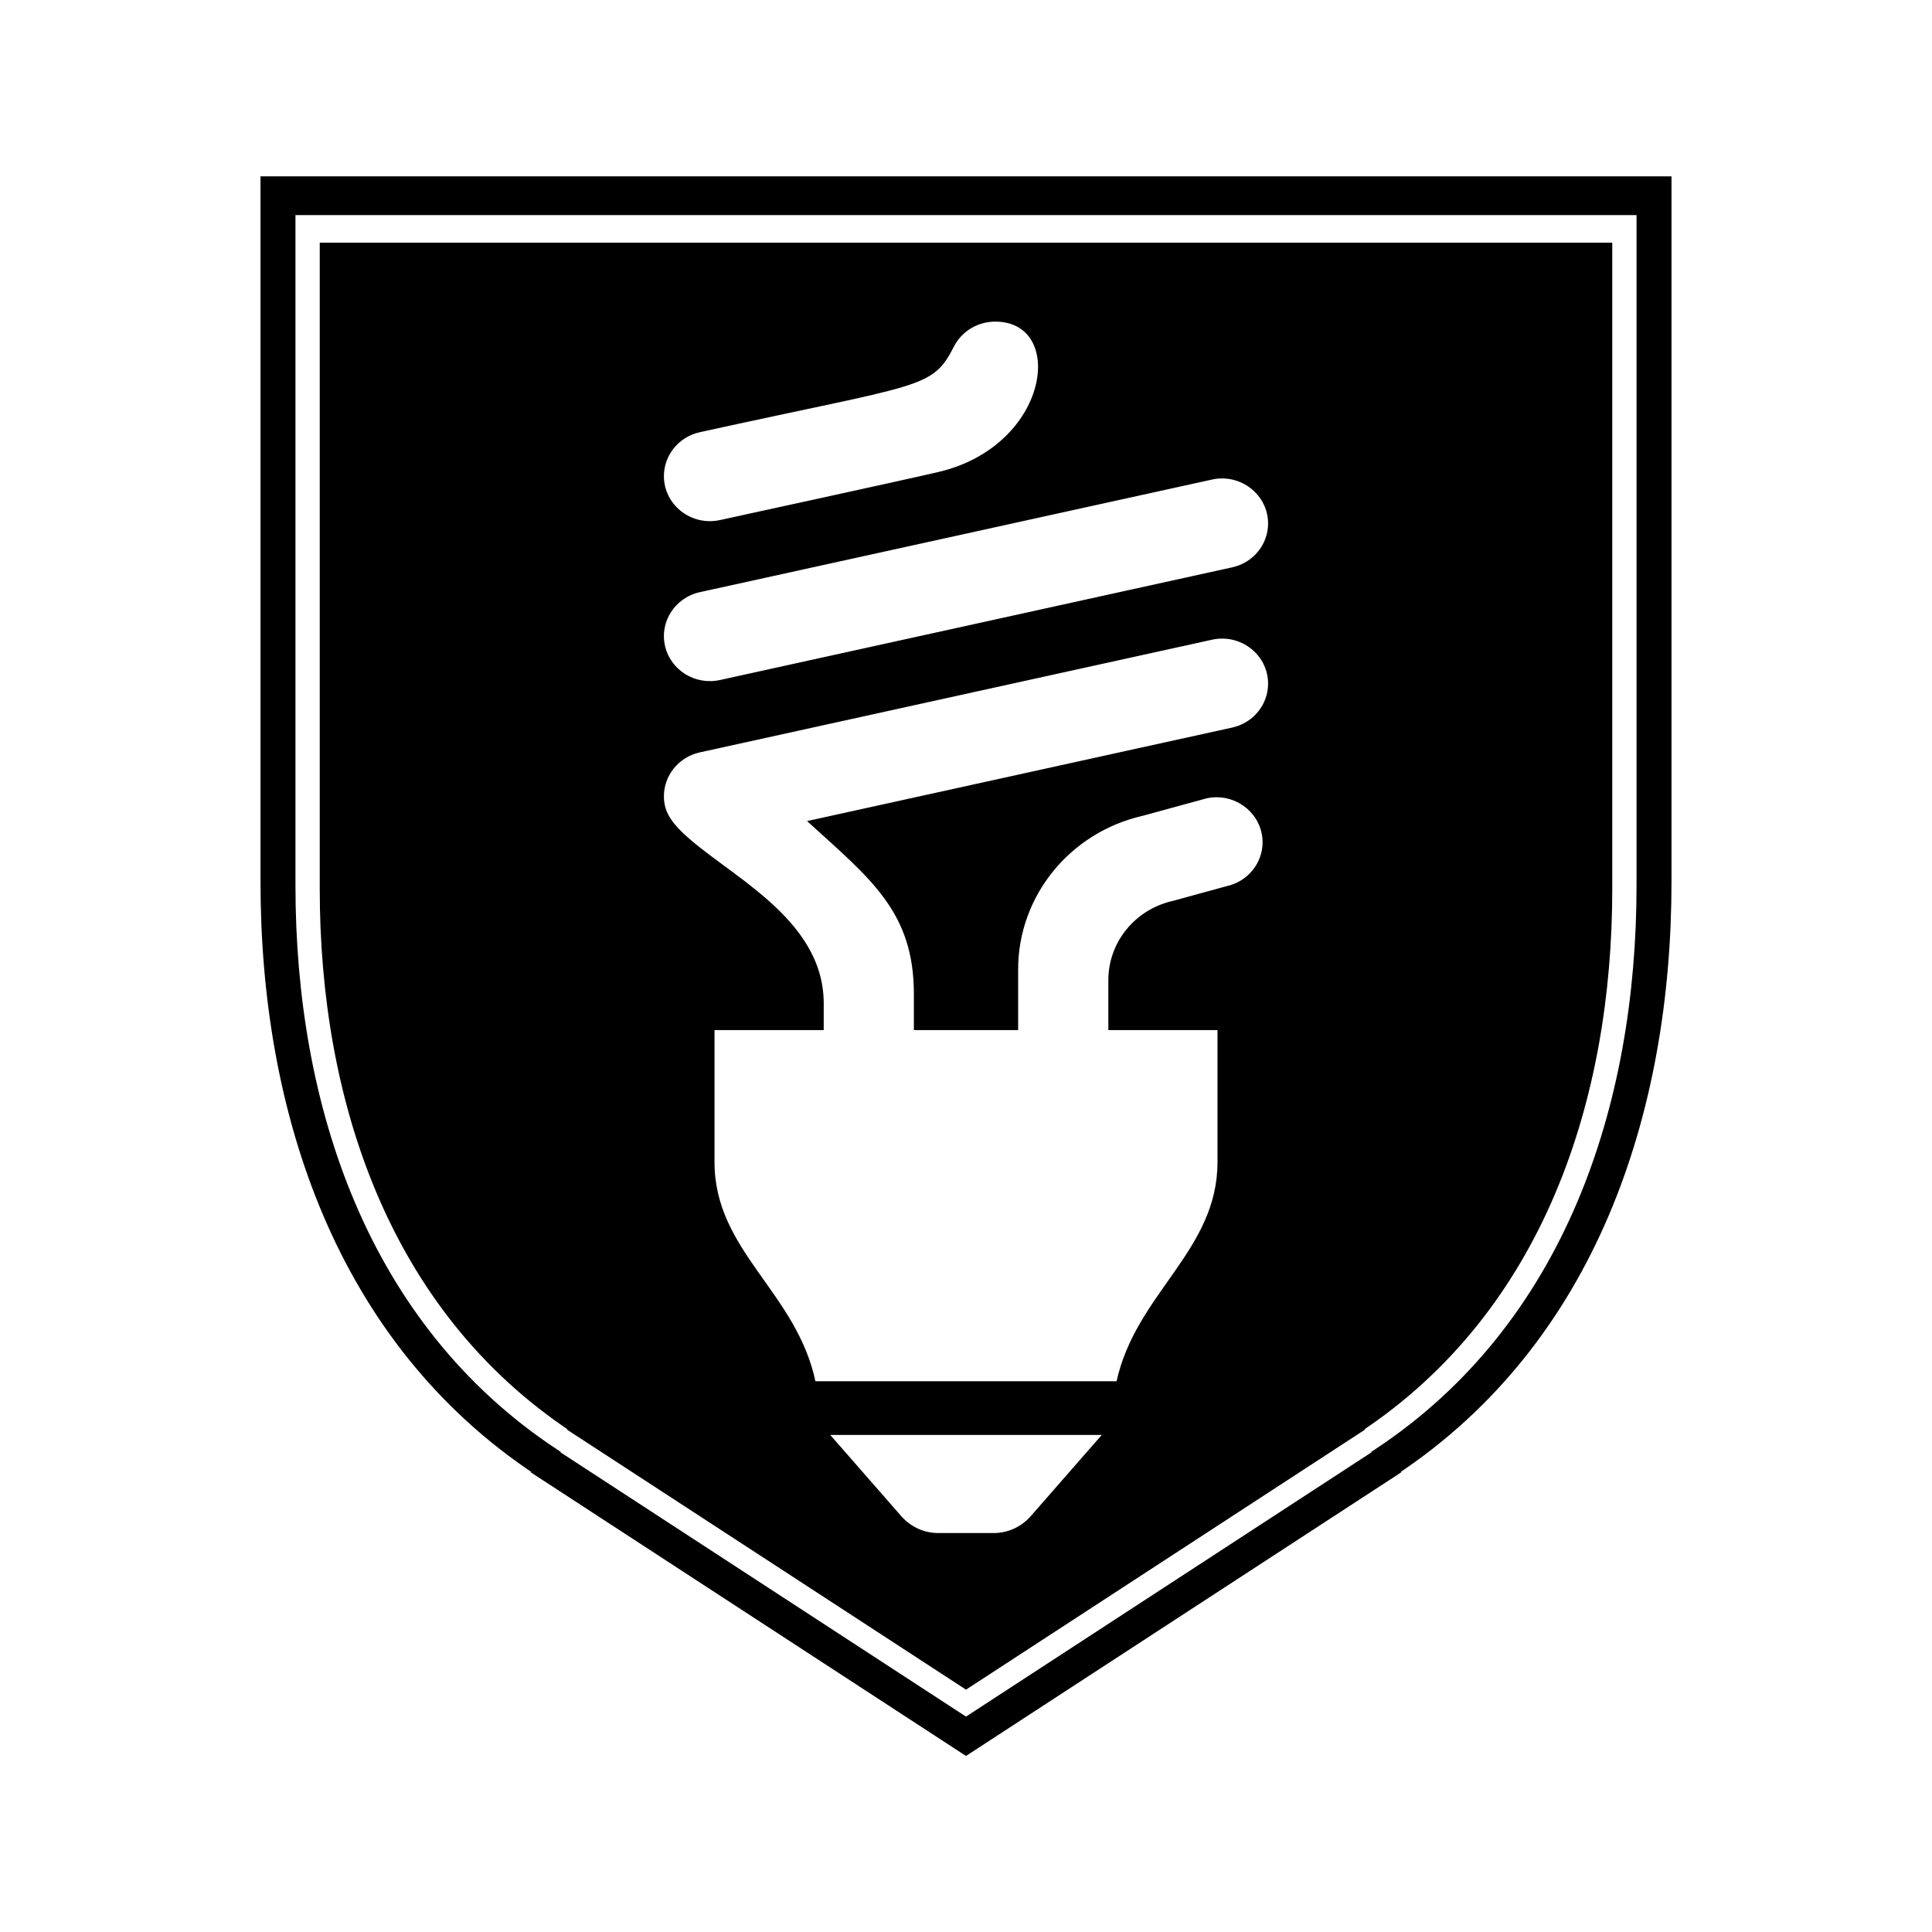 <?xml version="1.0" encoding="UTF-8" standalone="no"?>
<!DOCTYPE svg PUBLIC "-//W3C//DTD SVG 1.1//EN" "http://www.w3.org/Graphics/SVG/1.1/DTD/svg11.dtd">
<svg xmlns="http://www.w3.org/2000/svg" xmlns:dc="http://purl.org/dc/elements/1.1/" xmlns:xl="http://www.w3.org/1999/xlink" version="1.1" viewBox="0 0 630 630" width="630" height="630">
  <style>
      path {
          fill: #000;
      }
      @media (prefers-color-scheme: dark) {
          path {
              fill: #fff;
          }
      }
  </style>
  <defs/>
  <g id="touch" stroke="none" stroke-opacity="1" stroke-dasharray="none" fill="none" fill-opacity="1">
    <title>touch</title>
    <g id="touch: Layer 1">
      <title>Layer 1</title>
      <g id="Graphic_9">
        <path d="M 174.944 480.511 L 174.612 480.511 L 315 572 L 455.388 480.511 L 455.056 480.511 C 520.056 437.532 544.553 362.543 544.553 287.553 L 544.553 58 L 85.447 58 L 85.447 287.553 C 85.447 362.543 109.944 437.532 174.944 480.511 Z M 181.289 473.012 L 181.289 473.012 C 119.234 431.981 95.847 360.389 95.847 288.797 L 95.847 69.644 L 534.153 69.644 L 534.153 288.797 C 534.153 360.389 510.766 431.981 448.711 473.012 L 449.027 473.012 L 315 560.356 L 180.973 473.012 L 181.289 473.012 Z M 186.728 466.585 L 186.425 466.585 L 315 550.375 L 443.575 466.585 L 443.272 466.585 C 502.802 427.222 525.238 358.543 525.238 289.863 L 525.238 79.625 L 104.762 79.625 L 104.762 289.863 C 104.762 358.543 127.198 427.222 186.728 466.585 Z M 215.993 155.25 L 215.993 155.25 C 215.993 148.303 220.894 142.032 228.105 140.448 C 300.843 124.442 303.599 126.521 310.628 112.759 C 313.368 107.445 318.83 104.376 324.523 104.376 C 348.334 104.376 343.136 145.695 306.091 154.408 C 295.546 156.883 234.904 170.068 234.904 170.068 C 225.234 172.197 215.993 165.002 215.993 155.25 Z M 234.904 222.229 L 234.904 222.229 C 226.554 224.077 218.254 218.945 216.373 210.76 C 214.491 202.576 219.739 194.457 228.105 192.609 L 395.099 155.893 C 404.785 153.748 414.009 161.025 414.009 170.711 C 414.009 177.642 409.125 183.913 401.881 185.497 Z M 228.105 244.852 L 228.105 244.852 L 395.099 208.12 C 404.785 205.975 414.009 213.202 414.009 222.938 C 414.009 229.885 409.125 236.139 401.897 237.74 L 264.227 268.02 C 284.226 286.221 298.5 297.178 298.5 324.026 L 298.5 335.395 L 331.503 335.395 L 331.503 316.105 C 331.503 291.963 348.499 271.023 372.525 265.528 L 393.3 259.852 C 402.987 257.707 412.211 264.984 412.211 274.67 C 412.211 281.601 407.326 287.871 400.099 289.455 L 382.574 294.257 C 370.495 296.947 361.915 307.475 361.915 319.587 L 361.915 335.395 L 397.508 335.395 L 397.508 378.942 C 397.508 408.249 370.693 421.978 364.505 450.905 L 265.497 450.905 C 259.408 421.516 232.494 408.298 232.494 378.942 L 232.494 335.395 L 268.104 335.395 L 268.104 327.194 C 268.104 299.026 235.58 285.214 221.67 271.304 C 218.155 267.789 215.993 264.456 215.993 259.637 C 215.993 252.709 220.89 246.441 228.105 244.852 L 228.097 244.854 C 228.099 244.853 228.102 244.853 228.105 244.852 Z M 336.437 494.782 L 336.437 494.782 C 333.301 498.346 328.763 500.409 324.011 500.409 L 305.975 500.409 C 301.223 500.409 296.701 498.346 293.566 494.782 L 269.623 467.406 L 360.38 467.406 L 336.437 494.782 Z" fill="black"/>
        <path d="M 174.944 480.511 L 174.612 480.511 L 315 572 L 455.388 480.511 L 455.056 480.511 C 520.056 437.532 544.553 362.543 544.553 287.553 L 544.553 58 L 85.447 58 L 85.447 287.553 C 85.447 362.543 109.944 437.532 174.944 480.511 Z M 181.289 473.012 L 181.289 473.012 C 119.234 431.981 95.847 360.389 95.847 288.797 L 95.847 69.644 L 534.153 69.644 L 534.153 288.797 C 534.153 360.389 510.766 431.981 448.711 473.012 L 449.027 473.012 L 315 560.356 L 180.973 473.012 L 181.289 473.012 Z M 186.728 466.585 L 186.425 466.585 L 315 550.375 L 443.575 466.585 L 443.272 466.585 C 502.802 427.222 525.238 358.543 525.238 289.863 L 525.238 79.625 L 104.762 79.625 L 104.762 289.863 C 104.762 358.543 127.198 427.222 186.728 466.585 Z M 215.993 155.25 L 215.993 155.25 C 215.993 148.303 220.894 142.032 228.105 140.448 C 300.843 124.442 303.599 126.521 310.628 112.759 C 313.368 107.445 318.83 104.376 324.523 104.376 C 348.334 104.376 343.136 145.695 306.091 154.408 C 295.546 156.883 234.904 170.068 234.904 170.068 C 225.234 172.197 215.993 165.002 215.993 155.25 Z M 234.904 222.229 L 234.904 222.229 C 226.554 224.077 218.254 218.945 216.373 210.76 C 214.491 202.576 219.739 194.457 228.105 192.609 L 395.099 155.893 C 404.785 153.748 414.009 161.025 414.009 170.711 C 414.009 177.642 409.125 183.913 401.881 185.497 Z M 228.105 244.852 L 228.105 244.852 L 395.099 208.12 C 404.785 205.975 414.009 213.202 414.009 222.938 C 414.009 229.885 409.125 236.139 401.897 237.74 L 264.227 268.02 C 284.226 286.221 298.5 297.178 298.5 324.026 L 298.5 335.395 L 331.503 335.395 L 331.503 316.105 C 331.503 291.963 348.499 271.023 372.525 265.528 L 393.3 259.852 C 402.987 257.707 412.211 264.984 412.211 274.67 C 412.211 281.601 407.326 287.871 400.099 289.455 L 382.574 294.257 C 370.495 296.947 361.915 307.475 361.915 319.587 L 361.915 335.395 L 397.508 335.395 L 397.508 378.942 C 397.508 408.249 370.693 421.978 364.505 450.905 L 265.497 450.905 C 259.408 421.516 232.494 408.298 232.494 378.942 L 232.494 335.395 L 268.104 335.395 L 268.104 327.194 C 268.104 299.026 235.58 285.214 221.67 271.304 C 218.155 267.789 215.993 264.456 215.993 259.637 C 215.993 252.709 220.89 246.441 228.105 244.852 L 228.097 244.854 C 228.099 244.853 228.102 244.853 228.105 244.852 Z M 336.437 494.782 L 336.437 494.782 C 333.301 498.346 328.763 500.409 324.011 500.409 L 305.975 500.409 C 301.223 500.409 296.701 498.346 293.566 494.782 L 269.623 467.406 L 360.38 467.406 L 336.437 494.782 Z" stroke="black" stroke-linecap="round" stroke-linejoin="miter" stroke-width="1"/>
      </g>
    </g>
  </g>
</svg>
